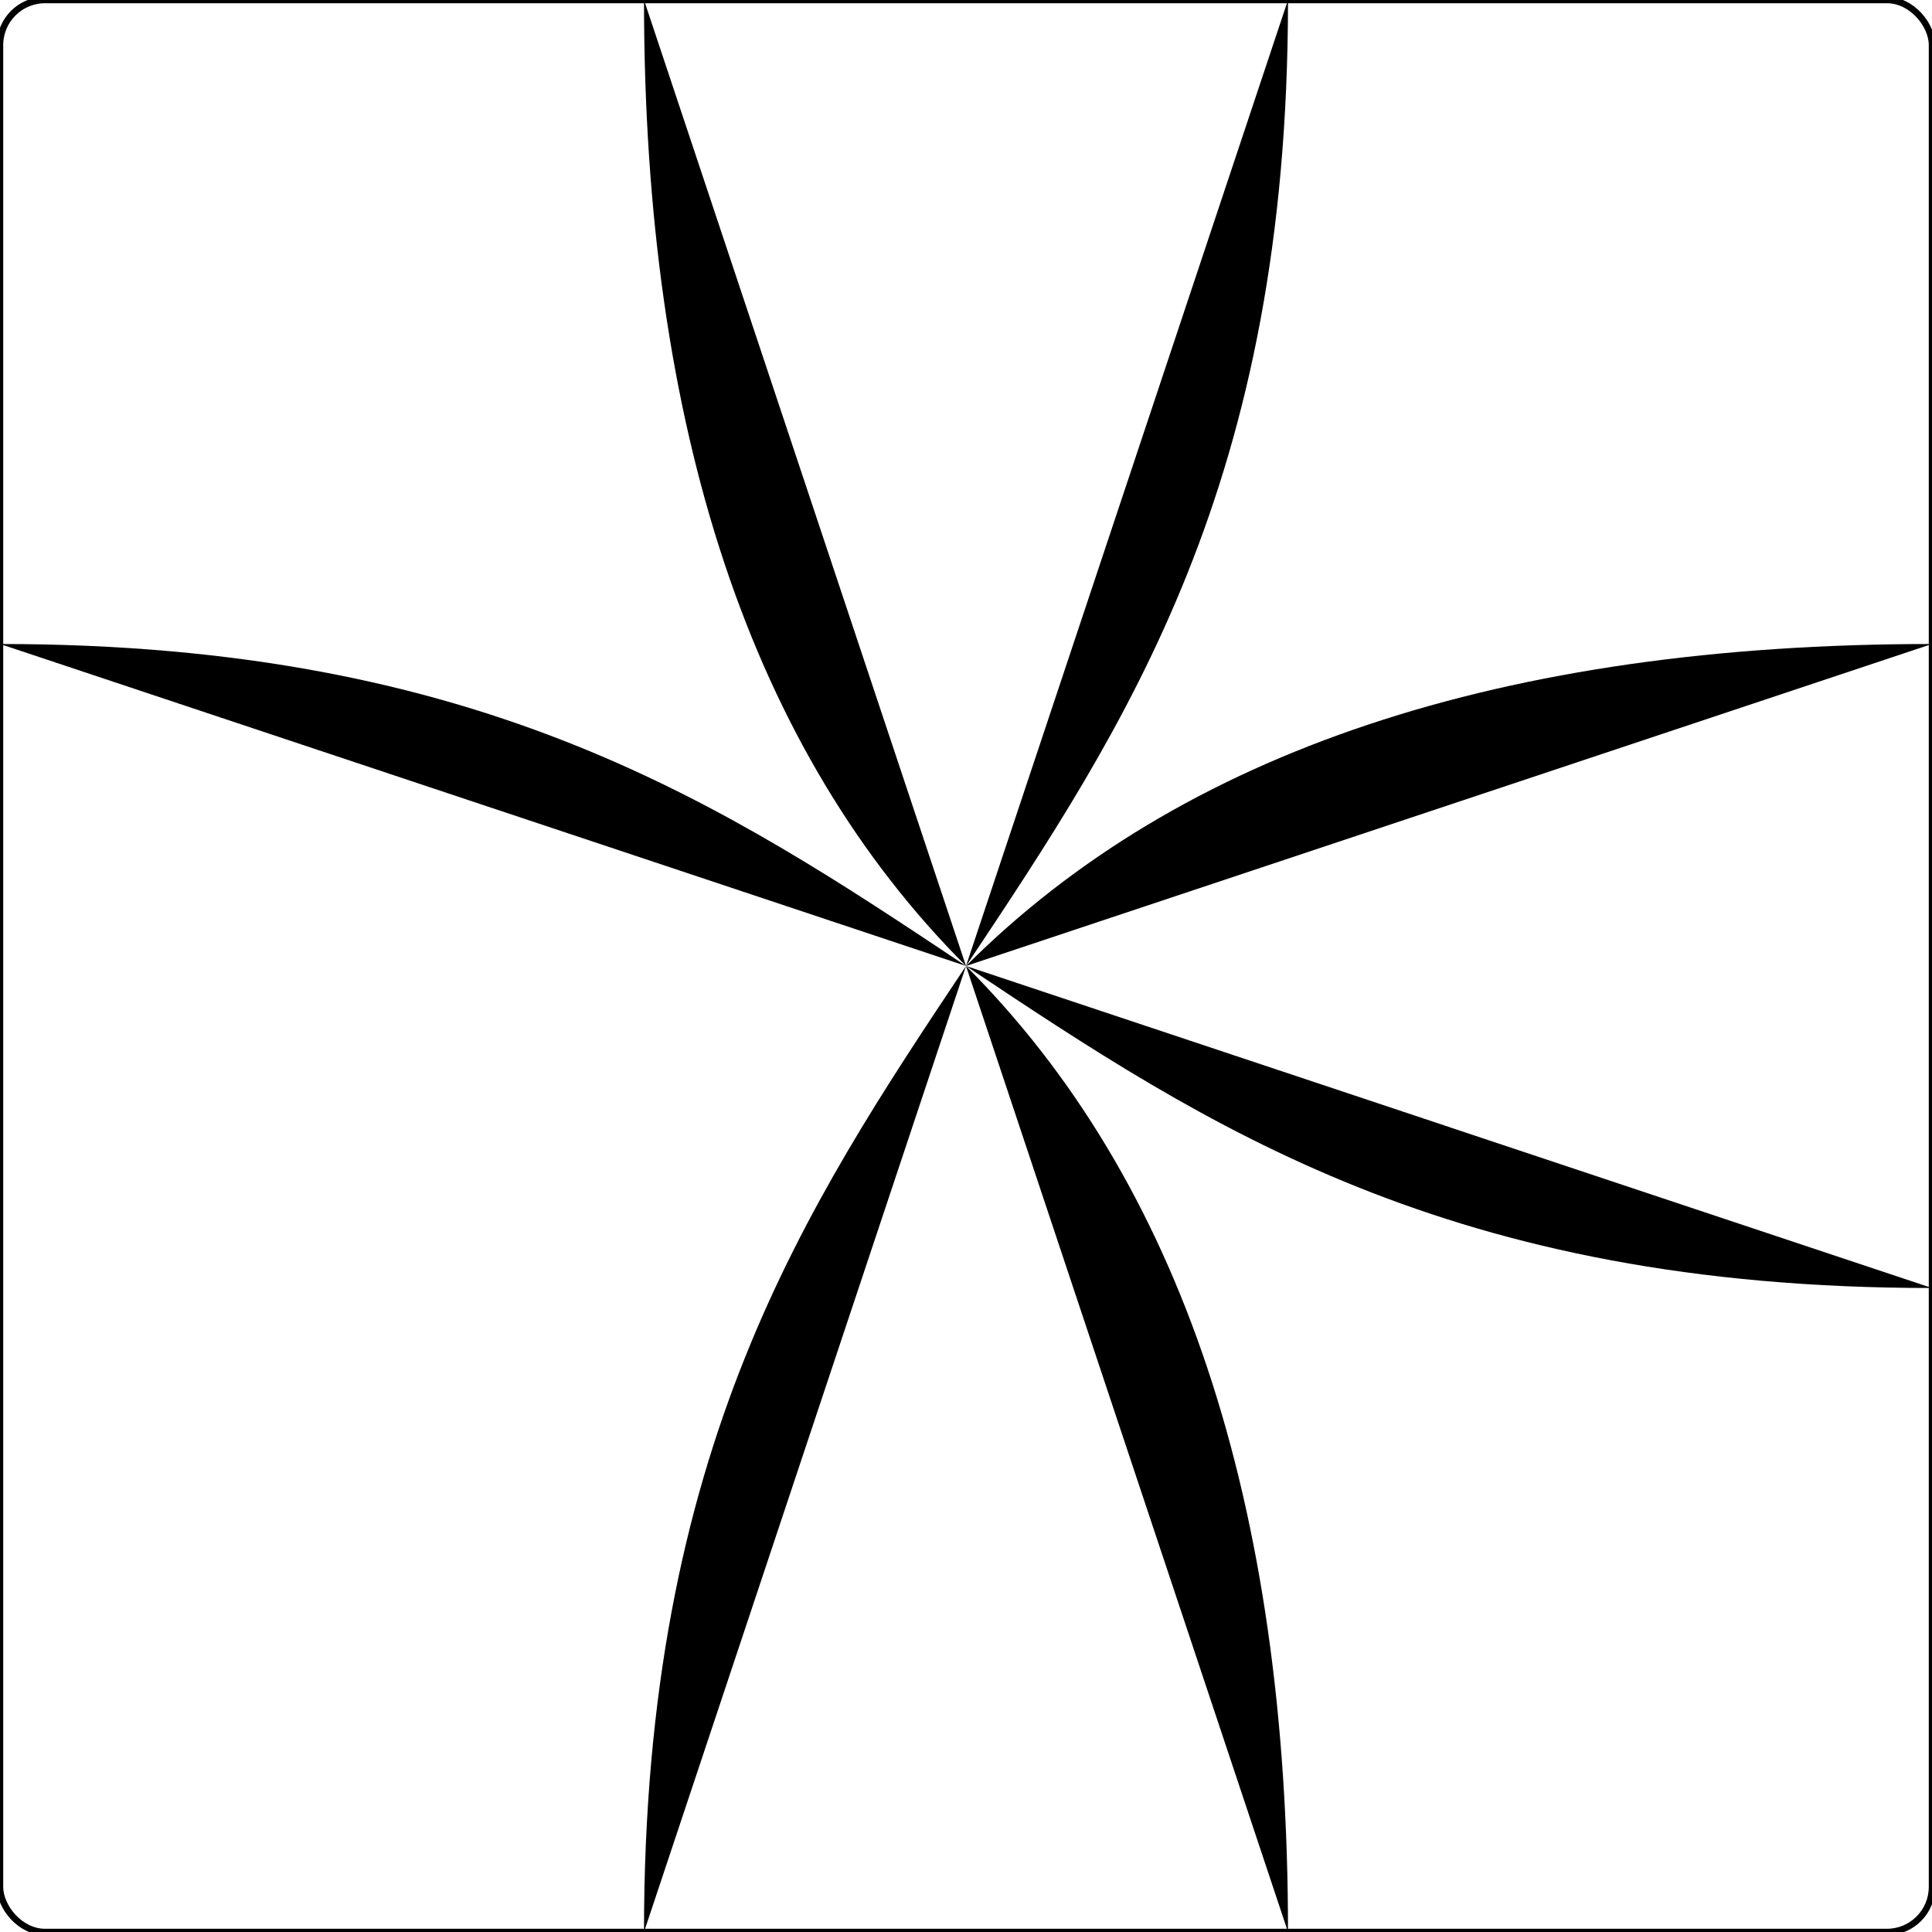 <?xml version="1.0" encoding="ISO-8859-1" standalone="no"?><?xml-stylesheet type="text/css" href="style.css" ?><!DOCTYPE svg PUBLIC "-//W3C//DTD SVG 20010904//EN" "http://www.w3.org/TR/2001/REC-SVG-20010904/DTD/svg10.dtd">
    <svg xmlns="http://www.w3.org/2000/svg" xmlns:xlink="http://www.w3.org/1999/xlink" viewBox="0 0 3 3">
    	<title>piece</title>
    	<g><rect x="0" y="0" width="3" height="3" fill="none" stroke="black" stroke-width="0.01" rx="0.07" /><path d="M 1,0 Q 1,1 1.5,1.5" class="way_f" />
<path d="M 3,1 Q 2,1 1.5,1.5" class="way_f" />
<path d="M 2,3 Q 2,2 1.5,1.5" class="way_f" />
<path d="M 2,0 C 2,1.5 1,1.5 1,3" class="way_w" />
<path d="M 3,2 C 1.5,2 1.5,1 0,1" class="way_s" />	</g>
    </svg>